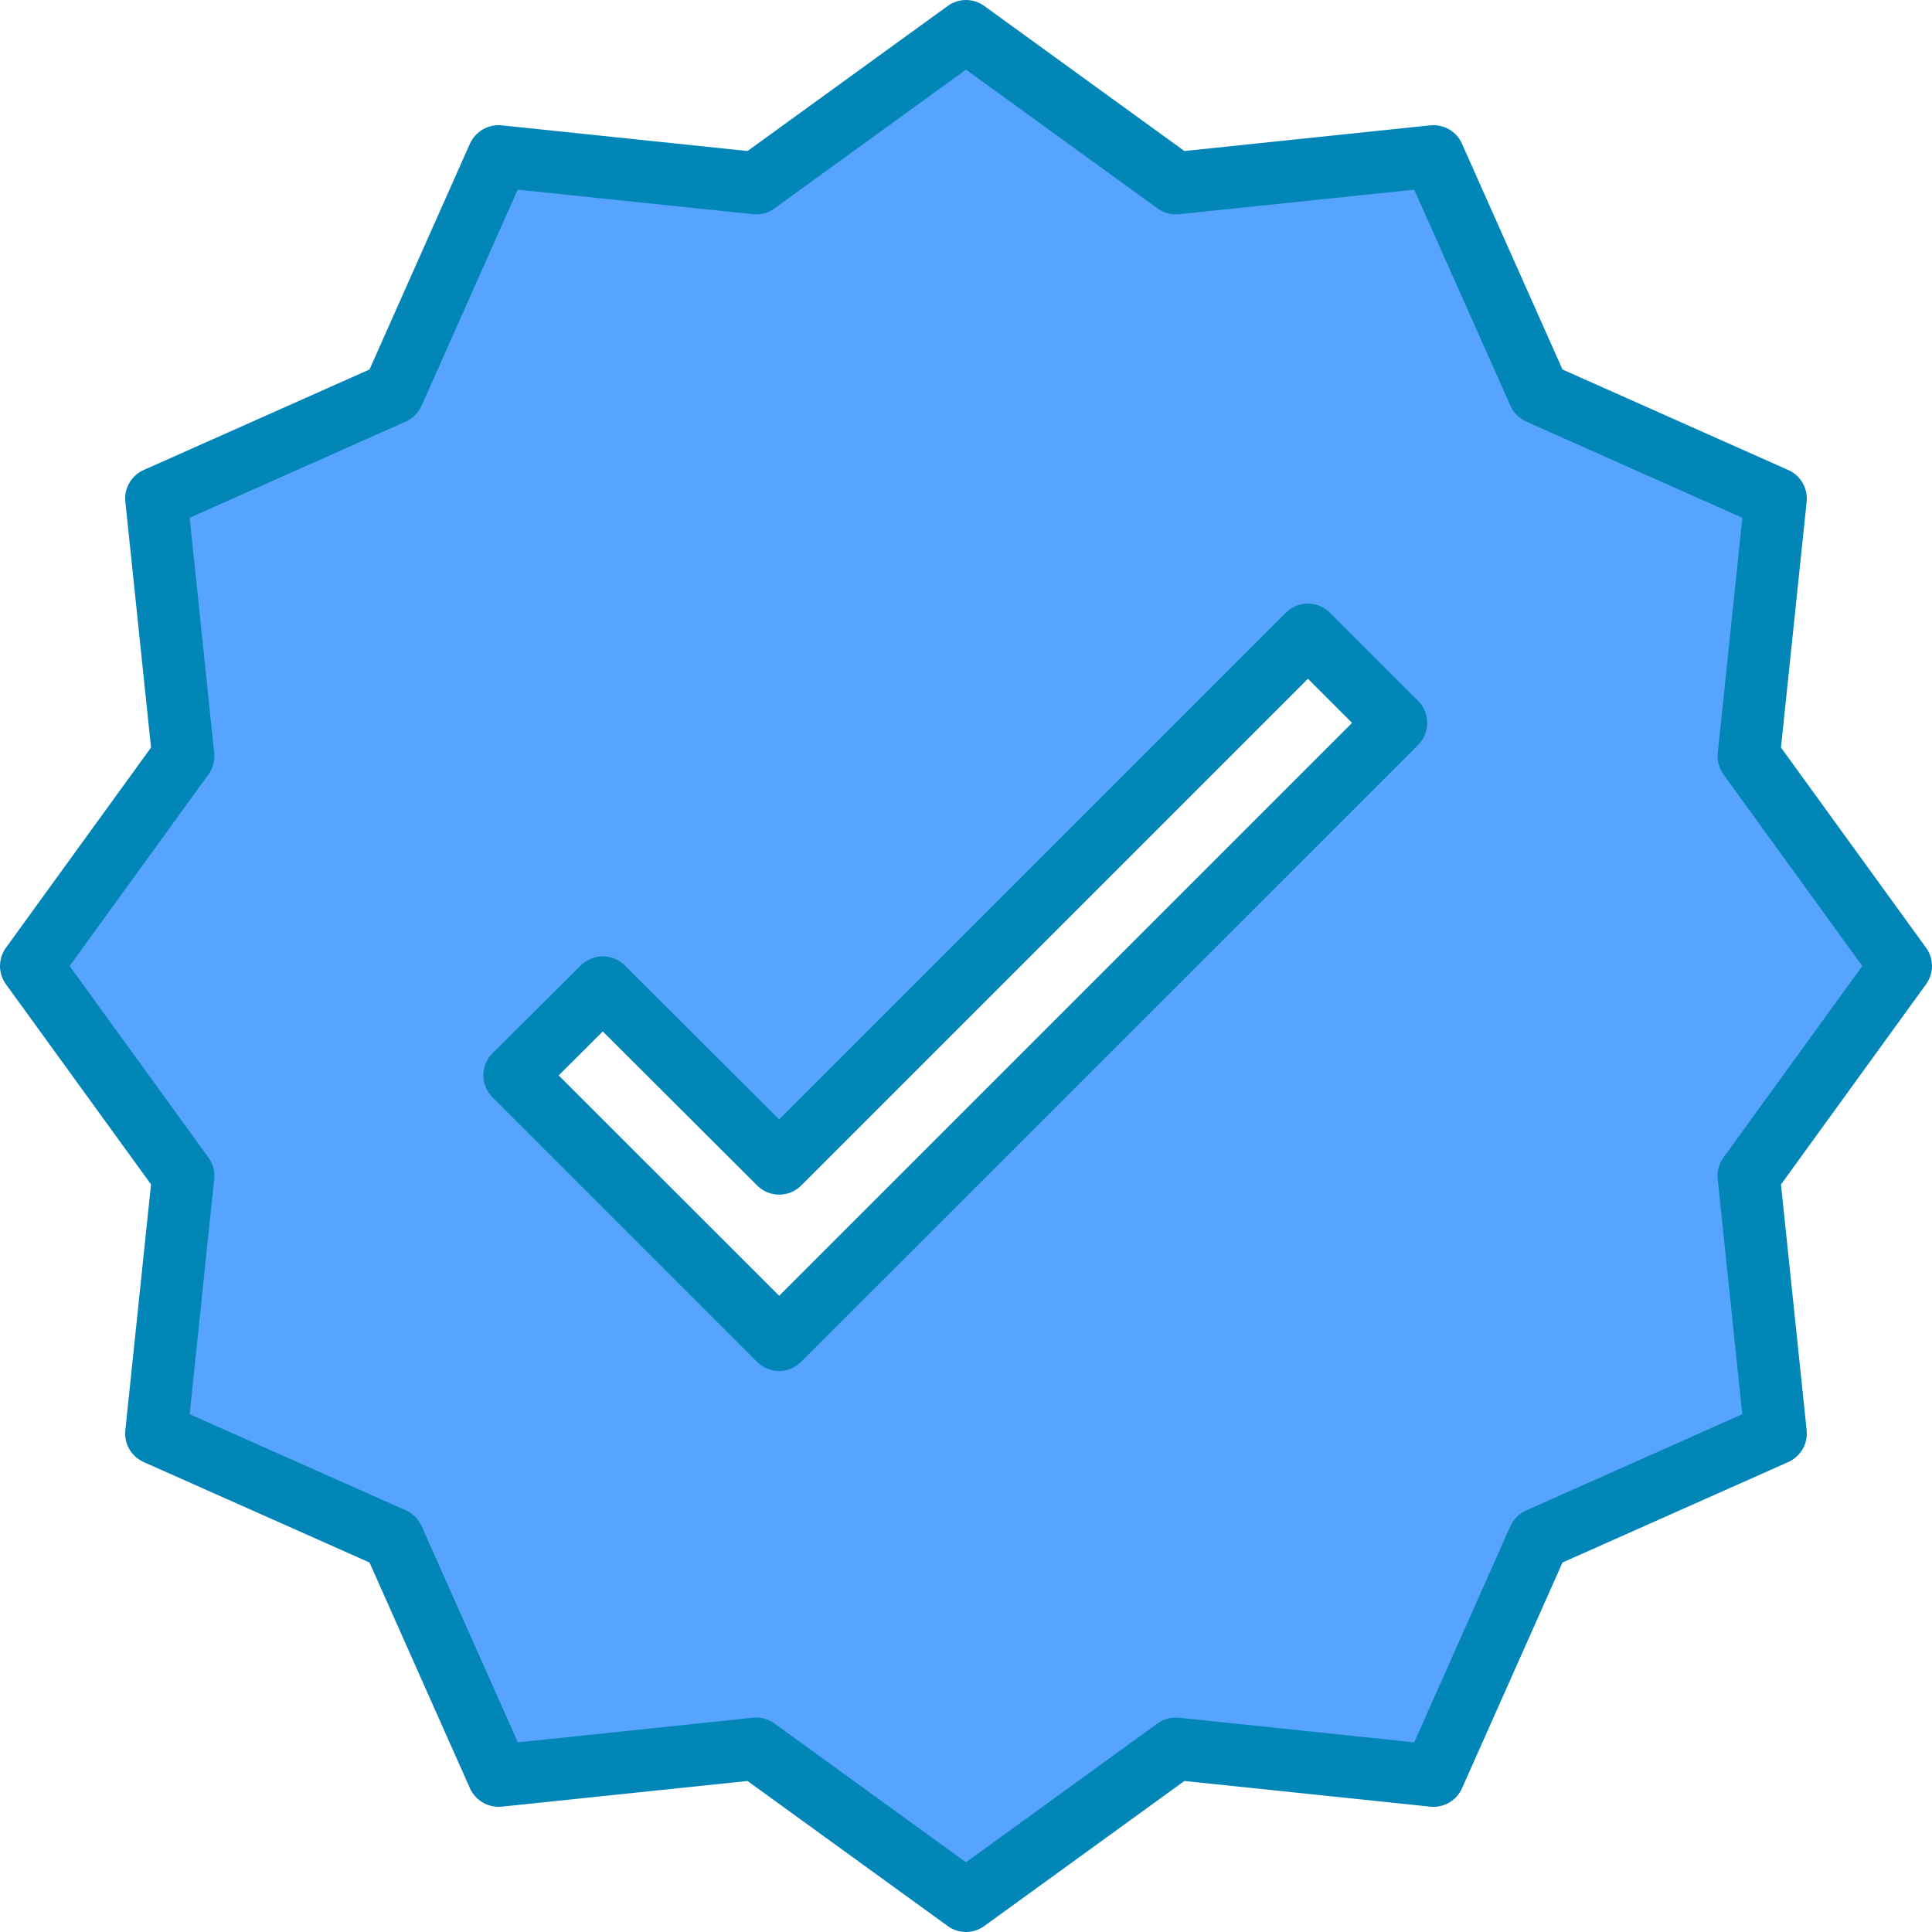 <svg width="24" height="24" viewBox="0 0 24 24" fill="none" xmlns="http://www.w3.org/2000/svg">
<g clip-path="url(#clip0_800_7)">
<path d="M22.057 6.194L19.115 4.885L17.806 1.942L14.604 2.276L11.999 0.387L9.393 2.276L6.193 1.942L4.884 4.884L1.941 6.194L2.276 9.395L0.387 12L2.276 14.606L1.941 17.806L4.883 19.115L6.193 22.058L9.395 21.723L11.999 23.612L14.605 21.723L17.806 22.058L19.114 19.116L22.057 17.806L21.723 14.604L23.612 12L21.723 9.394L22.057 6.194ZM9.677 16.645L6.39 13.358L7.486 12.267L9.677 14.454L16.245 7.885L17.341 8.98L9.677 16.645Z" fill="#57A4FF"/>
<path d="M23.926 11.773L22.124 9.286L22.443 6.233C22.451 6.151 22.434 6.069 22.393 5.999C22.352 5.928 22.29 5.872 22.215 5.839L19.41 4.59L18.161 1.785C18.128 1.71 18.072 1.648 18.001 1.607C17.93 1.566 17.849 1.549 17.767 1.557L14.713 1.876L12.227 0.074C12.161 0.026 12.081 0 12 0C11.918 0 11.839 0.026 11.773 0.074L9.286 1.876L6.232 1.557C6.151 1.549 6.07 1.567 5.999 1.607C5.928 1.648 5.872 1.71 5.838 1.784L4.59 4.59L1.784 5.839C1.71 5.872 1.647 5.928 1.607 5.999C1.566 6.069 1.548 6.151 1.557 6.232L1.876 9.286L0.074 11.773C0.026 11.839 0 11.918 0 12C0 12.081 0.026 12.161 0.074 12.227L1.876 14.713L1.557 17.767C1.548 17.849 1.566 17.931 1.606 18.001C1.647 18.072 1.71 18.128 1.784 18.162L4.59 19.41L5.838 22.215C5.872 22.29 5.928 22.352 5.999 22.393C6.069 22.433 6.151 22.451 6.232 22.443L9.286 22.124L11.773 23.926C11.839 23.974 11.918 24 12 24C12.081 24 12.161 23.974 12.227 23.926L14.713 22.124L17.767 22.443C17.849 22.452 17.93 22.434 18.001 22.393C18.072 22.352 18.128 22.29 18.161 22.216L19.41 19.41L22.215 18.162C22.29 18.128 22.352 18.072 22.393 18.002C22.434 17.931 22.451 17.849 22.443 17.768L22.124 14.714L23.926 12.227C23.974 12.161 24 12.082 24 12C24 11.918 23.974 11.839 23.926 11.773ZM21.41 14.379C21.354 14.456 21.328 14.551 21.338 14.646L21.643 17.568L18.959 18.763C18.871 18.802 18.801 18.872 18.762 18.959L17.568 21.644L14.646 21.338C14.551 21.328 14.456 21.354 14.378 21.41L12 23.134L9.621 21.41C9.555 21.362 9.476 21.336 9.394 21.336C9.38 21.336 9.367 21.336 9.355 21.338L6.433 21.644L5.238 18.959C5.2 18.872 5.13 18.802 5.042 18.762L2.356 17.568L2.661 14.646C2.671 14.551 2.645 14.456 2.589 14.379L0.865 12L2.589 9.621C2.645 9.544 2.671 9.448 2.661 9.353L2.356 6.432L5.04 5.237C5.128 5.198 5.198 5.128 5.237 5.04L6.431 2.356L9.354 2.661C9.449 2.671 9.544 2.645 9.621 2.589L12 0.865L14.379 2.589C14.456 2.645 14.551 2.671 14.646 2.661L17.568 2.356L18.763 5.04C18.802 5.128 18.872 5.198 18.959 5.237L21.644 6.432L21.339 9.353C21.329 9.448 21.354 9.544 21.41 9.621L23.134 12L21.41 14.379Z" fill="#0286B7"/>
<path d="M16.521 7.611C16.485 7.576 16.443 7.547 16.396 7.528C16.349 7.508 16.299 7.498 16.248 7.498C16.197 7.498 16.146 7.508 16.099 7.528C16.053 7.547 16.01 7.576 15.974 7.611L9.679 13.906L7.762 11.993C7.689 11.921 7.591 11.88 7.488 11.88C7.386 11.88 7.288 11.921 7.215 11.993L6.118 13.084C6.045 13.156 6.004 13.255 6.004 13.358C6.004 13.46 6.045 13.559 6.118 13.632L9.404 16.918C9.555 17.069 9.8 17.069 9.951 16.918L17.616 9.254C17.767 9.103 17.767 8.858 17.616 8.706L16.521 7.611ZM9.679 16.097L6.94 13.359L7.488 12.813L9.406 14.727C9.557 14.878 9.801 14.878 9.953 14.727L16.248 8.432L16.796 8.98L9.679 16.097Z" fill="#0286B7"/>
</g>
<defs>
<clipPath id="clip0_800_7">
<rect width="24" height="24" fill="white"/>
</clipPath>
</defs>
</svg>
